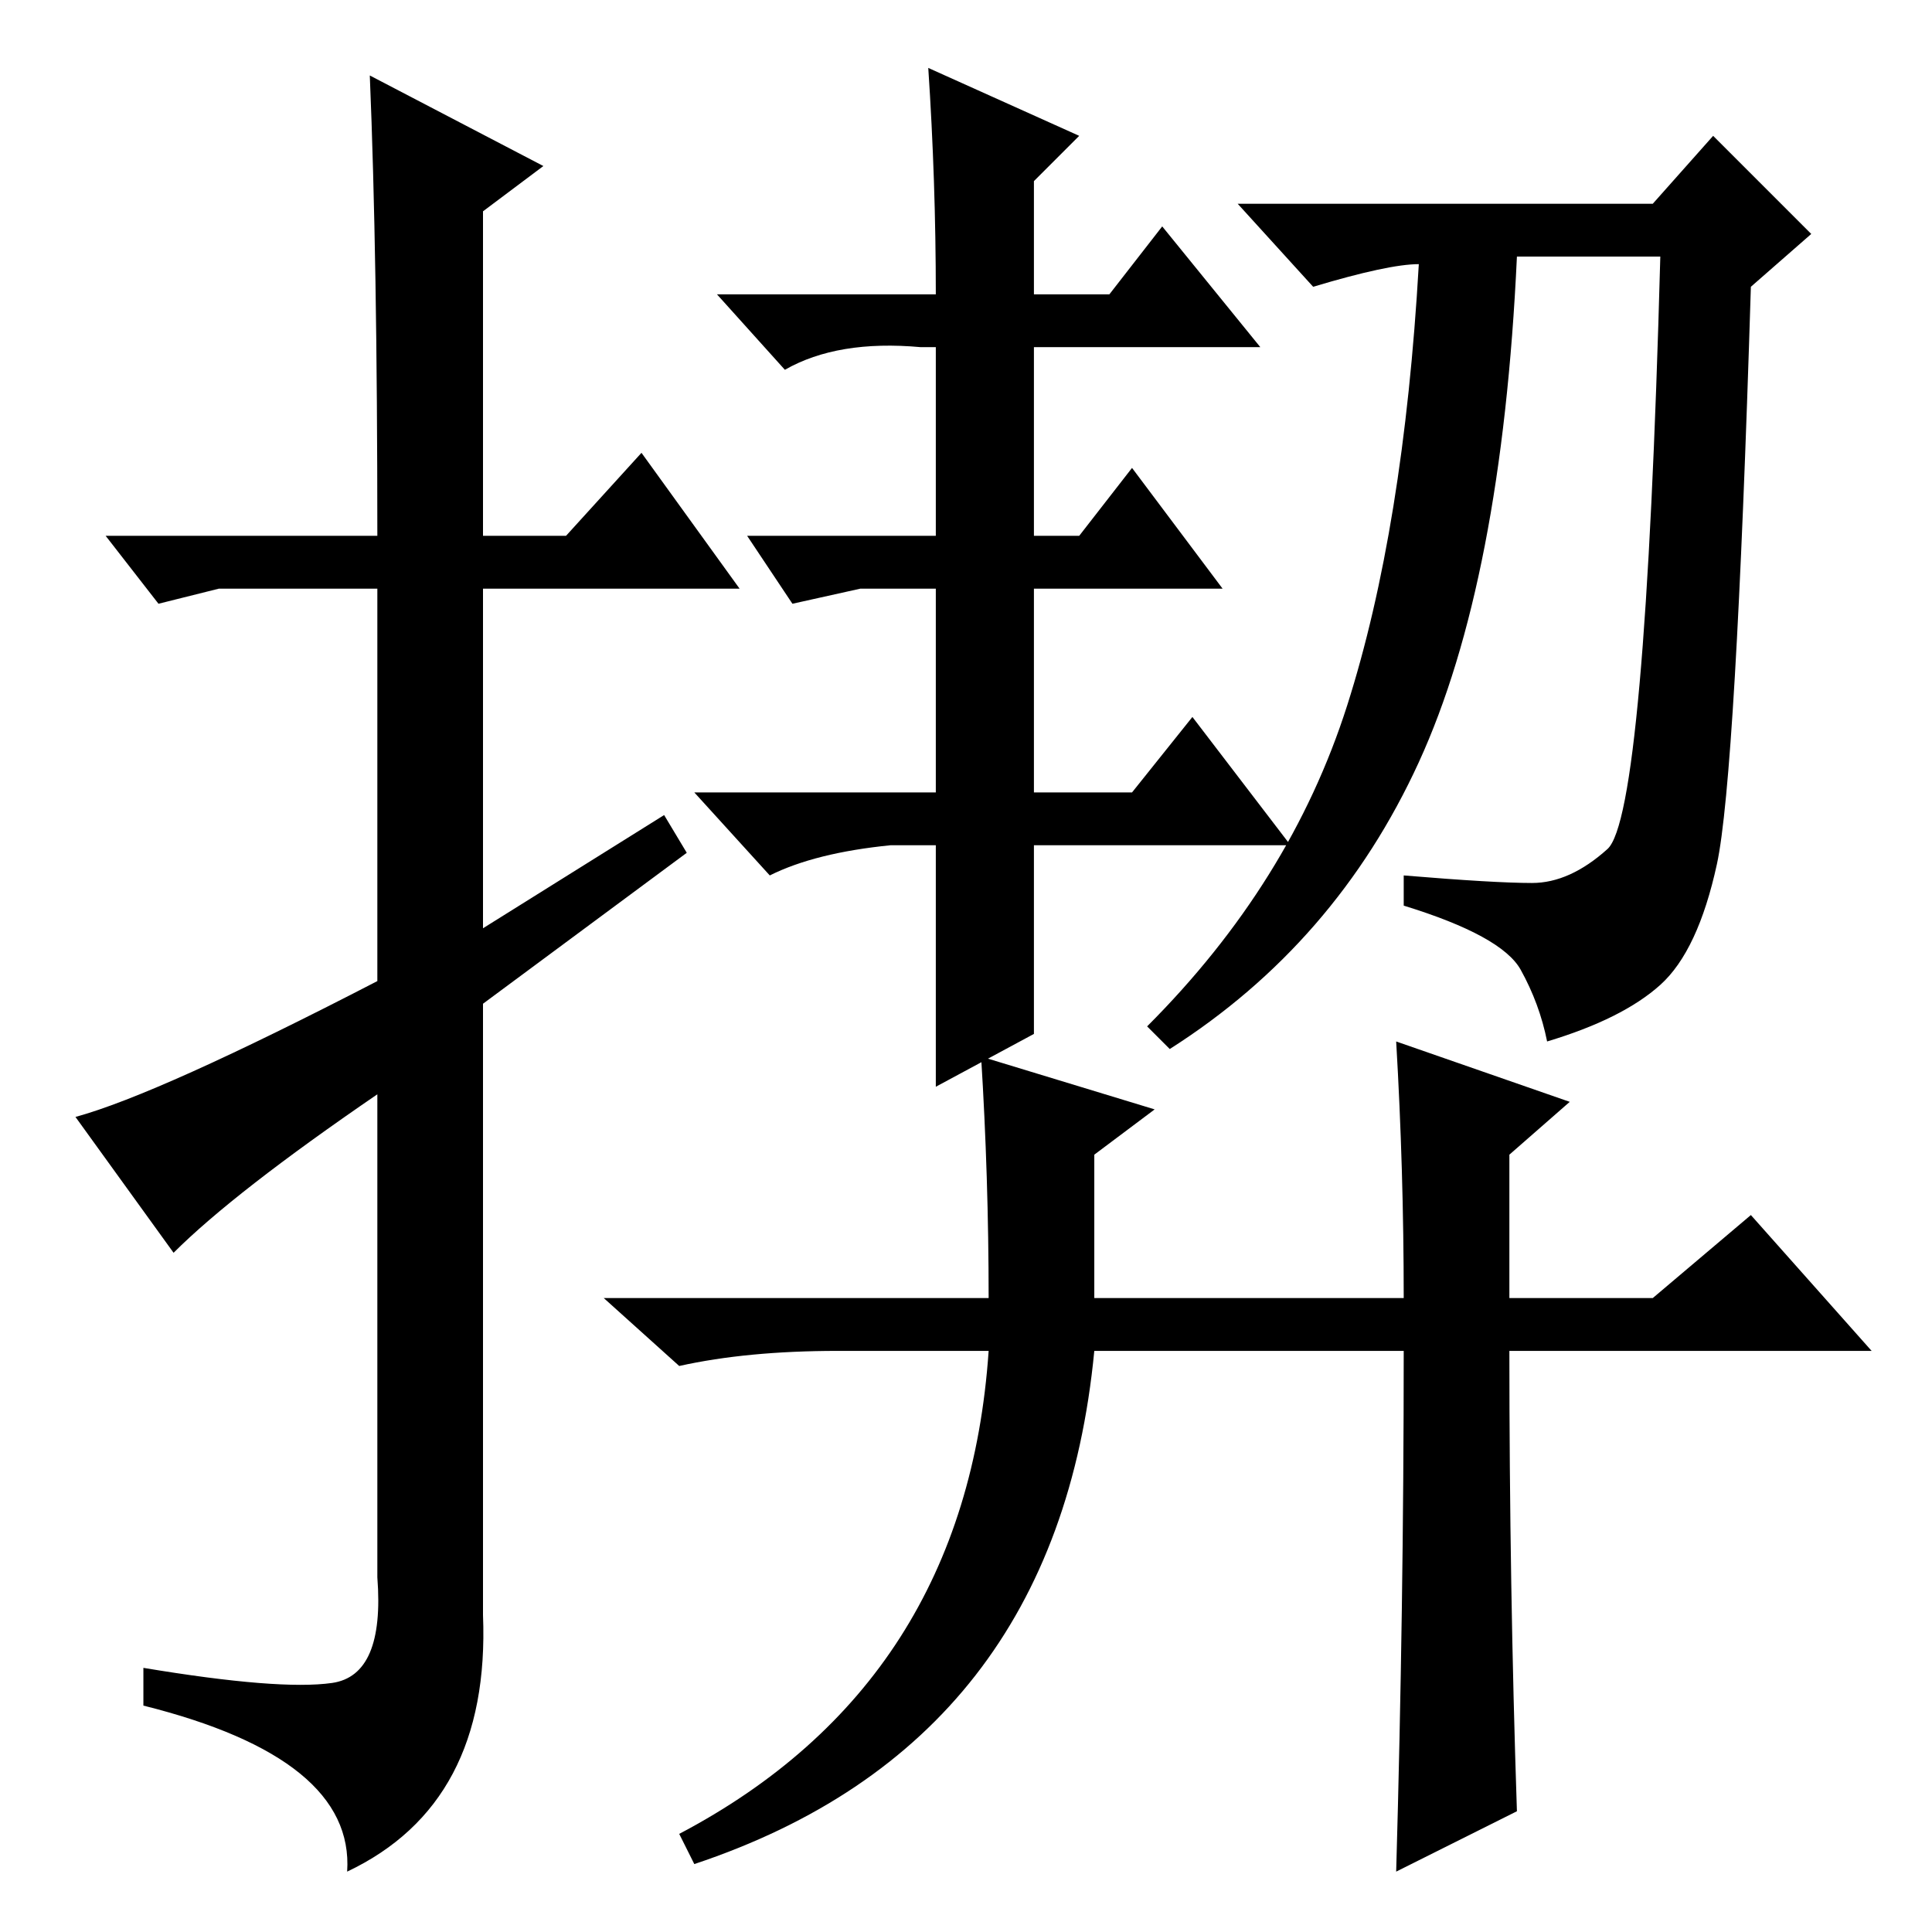<?xml version="1.0" standalone="no"?>
<!DOCTYPE svg PUBLIC "-//W3C//DTD SVG 1.1//EN" "http://www.w3.org/Graphics/SVG/1.1/DTD/svg11.dtd" >
<svg xmlns="http://www.w3.org/2000/svg" xmlns:xlink="http://www.w3.org/1999/xlink" version="1.1" viewBox="0 -36 256 256">
  <g transform="matrix(1 0 0 -1 0 220)">
   <path fill="currentColor"
d="M124 144h-6q-10 -1 -16 -4l-10 11h32v27h-10l-9 -2l-6 9h25v25h-2q-11 1 -18 -3l-9 10h29q0 15 -1 30l20 -9l-6 -6v-15h10l7 9l13 -16h-30v-25h6l7 9l12 -16h-25v-27h13l8 10l13 -17h-34v-25l-13 -7v32zM201.5 127.5q-2.5 4.5 -15.5 8.5v4q12 -1 17 -1t10 4.5t7 78.5h-19
q-2 -43 -13 -67t-33 -38l-3 3q19 19 26.5 42.5t9.5 58.5q-4 0 -14 -3l-10 11h55l8 9l13 -13l-8 -7q-2 -65 -4.5 -76.5t-7.5 -16t-15 -7.5q-1 5 -3.5 9.5zM153 109l-8 -6v-19h41q0 17 -1 34l23 -8l-8 -7v-19h19l13 11l16 -18h-48q0 -31 1 -61l-16 -8q1 35 1 69h-41
q-5 -52 -53 -68l-2 4q38 20 41 64h-20q-12 0 -21 -2l-10 9h51q0 16 -1 32zM23 90l-13 18q11 3 40 18v52h-21l-8 -2l-7 9h36q0 37 -1 61l23 -12l-8 -6v-43h11l10 11l13 -18h-34v-45l24 15l3 -5l-27 -20v-81q1 -25 -18 -34q1 15 -27 22v5q18 -3 25 -2t6 14v64q-19 -13 -27 -21
z" />
  </g>

</svg>
